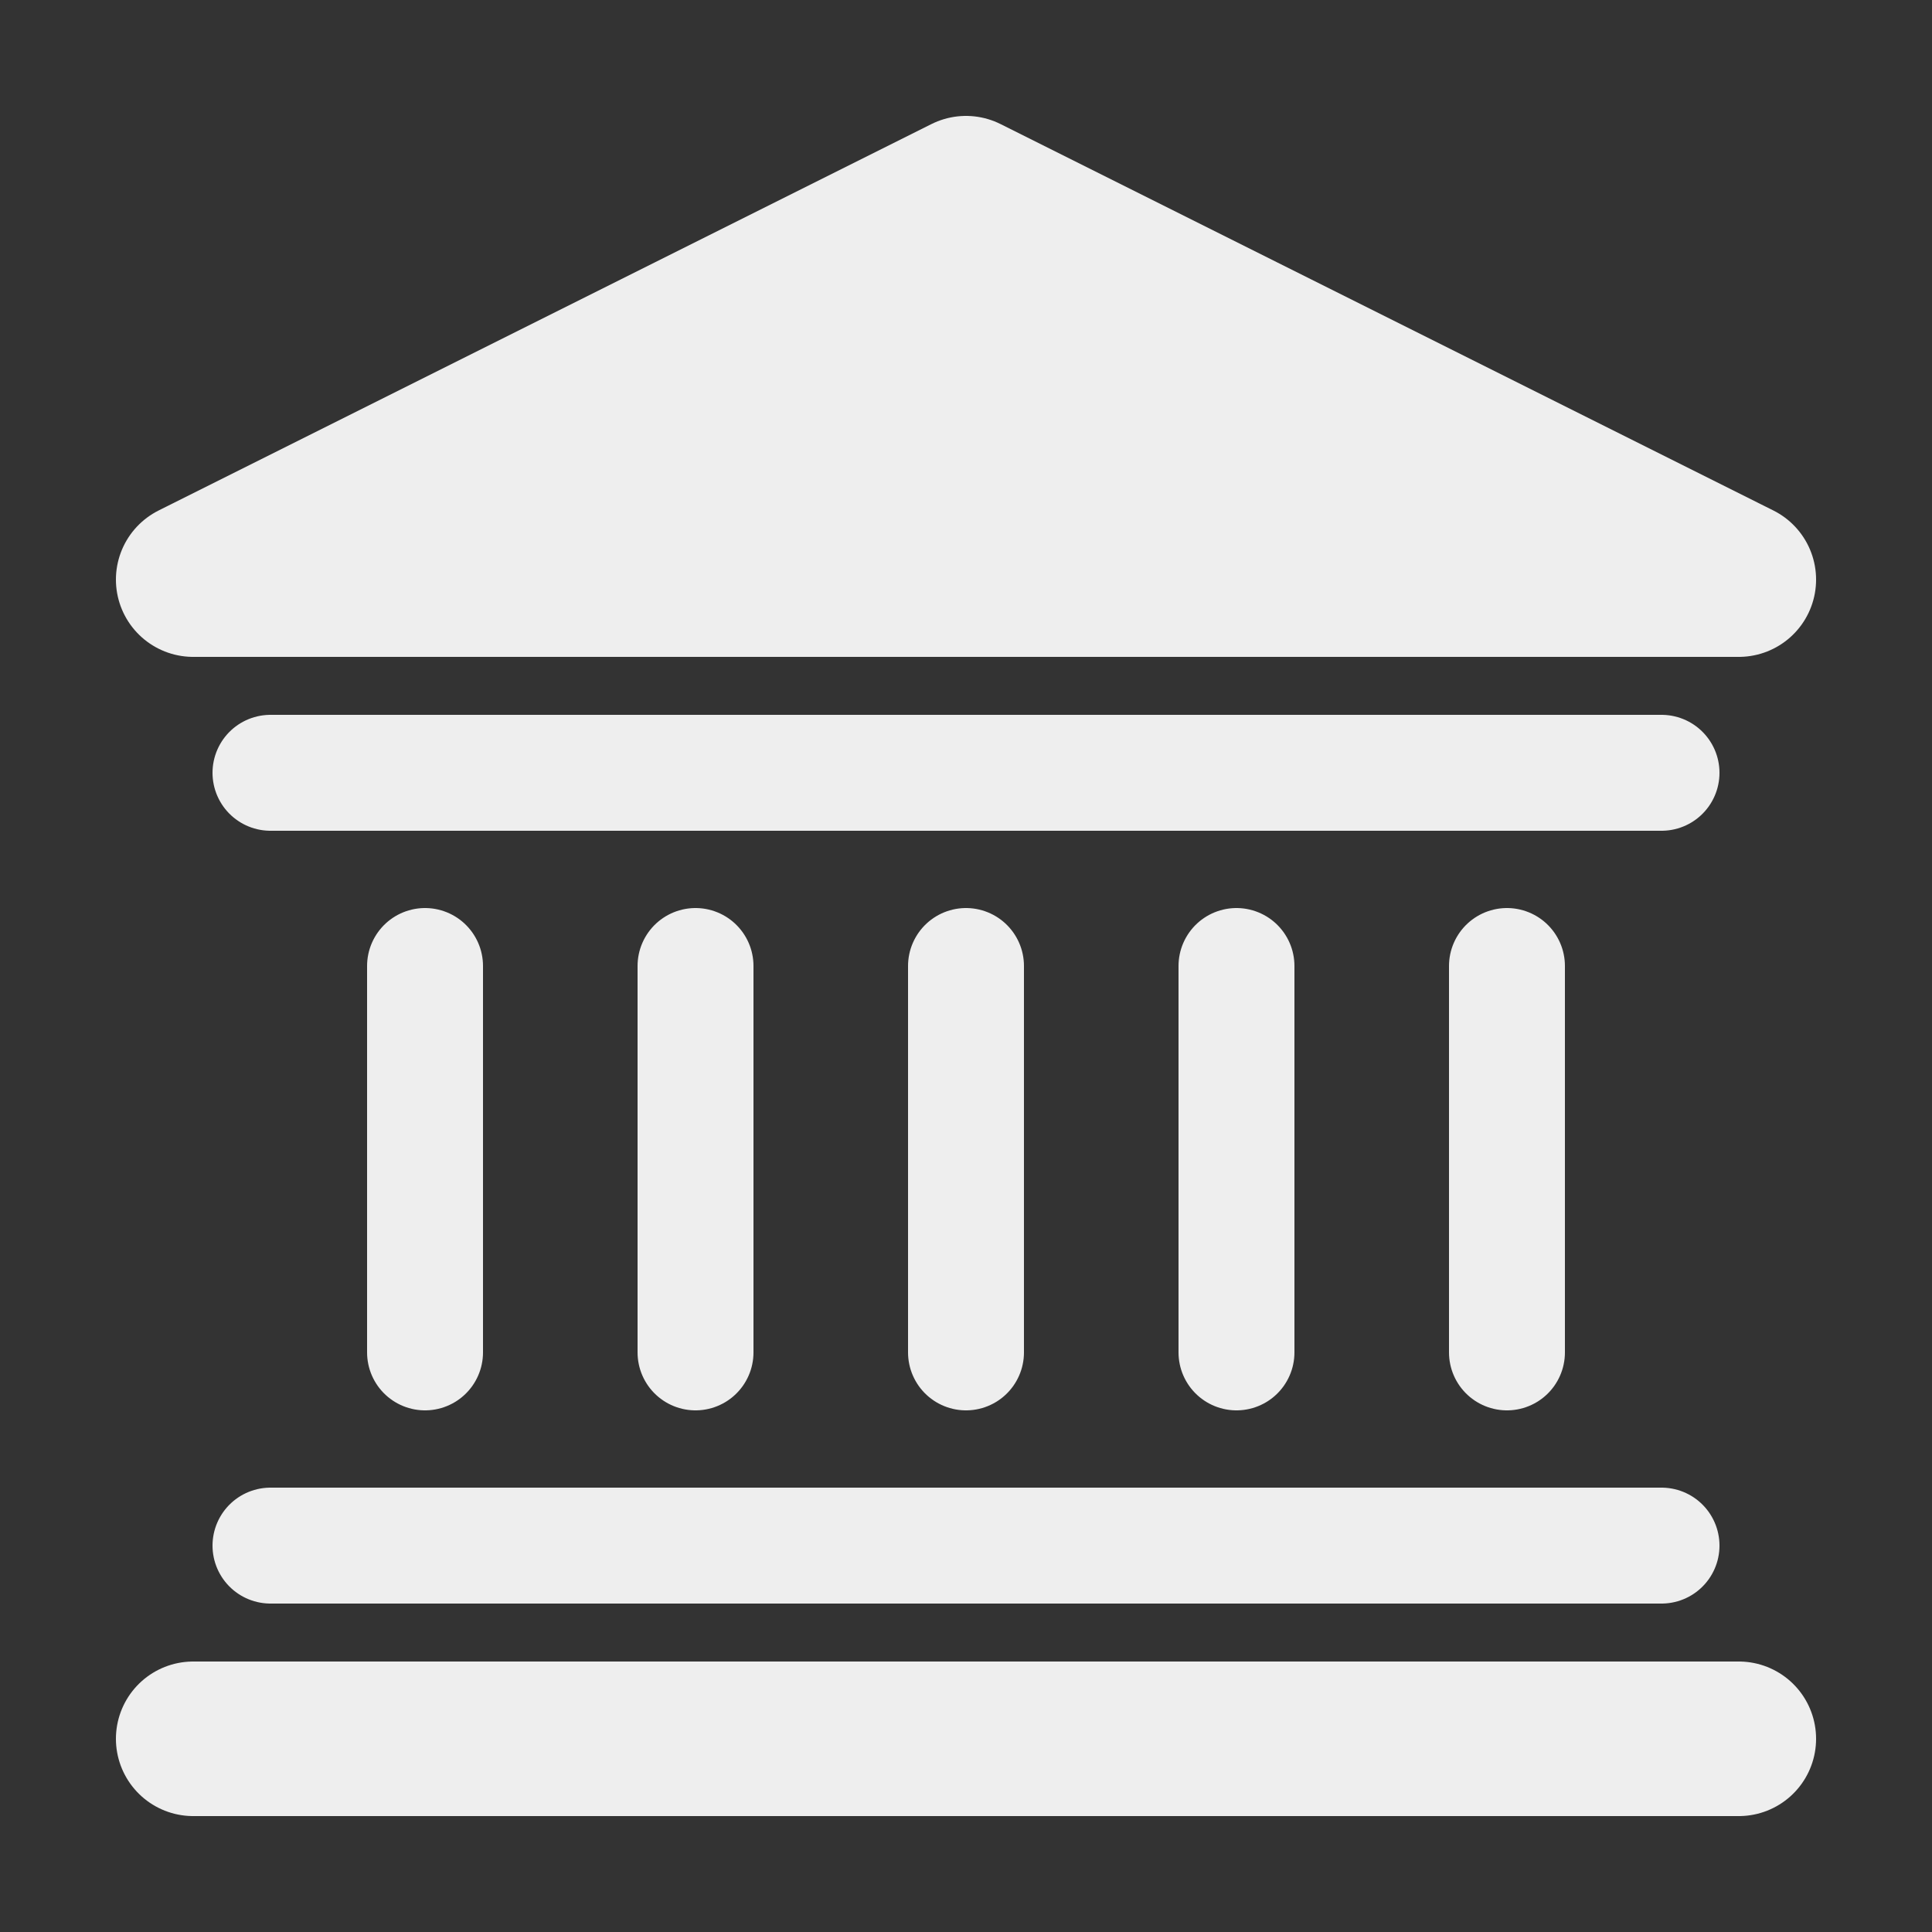 <svg xmlns="http://www.w3.org/2000/svg" viewBox="0 0 500 500">
   <rect x="0" y="0" width="500" height="500" fill="#333333" stroke="none"/>
   <title>logo</title>
   <desc>logo</desc>
   <g id="logo" fill="#eeeeee" stroke="#eeeeee" >
      <polyline points="50 150 250 50 450 150 50 150" stroke-width="40"
          stroke-linecap="round" stroke-linejoin="round"/>
      <polyline points="70 200 430 200" stroke-width="30"
          stroke-linecap="round" stroke-linejoin="round"/>
      <polyline points="70 400 430 400" stroke-width="30"
          stroke-linecap="round" stroke-linejoin="round"/>
      <polyline points="50 450 450 450" stroke-width="40"
          stroke-linecap="round" stroke-linejoin="round"/>
      <polyline points="250 250 250 350" stroke-width="30"
          stroke-linecap="round" stroke-linejoin="round"/>
      <polyline points="180 250 180 350" stroke-width="30"
          stroke-linecap="round" stroke-linejoin="round"/>
      <polyline points="110 250 110 350" stroke-width="30"
          stroke-linecap="round" stroke-linejoin="round"/>
      <polyline points="320 250 320 350" stroke-width="30"
          stroke-linecap="round" stroke-linejoin="round"/>
      <polyline points="390 250 390 350" stroke-width="30"
          stroke-linecap="round" stroke-linejoin="round"/>
   </g>
</svg>
